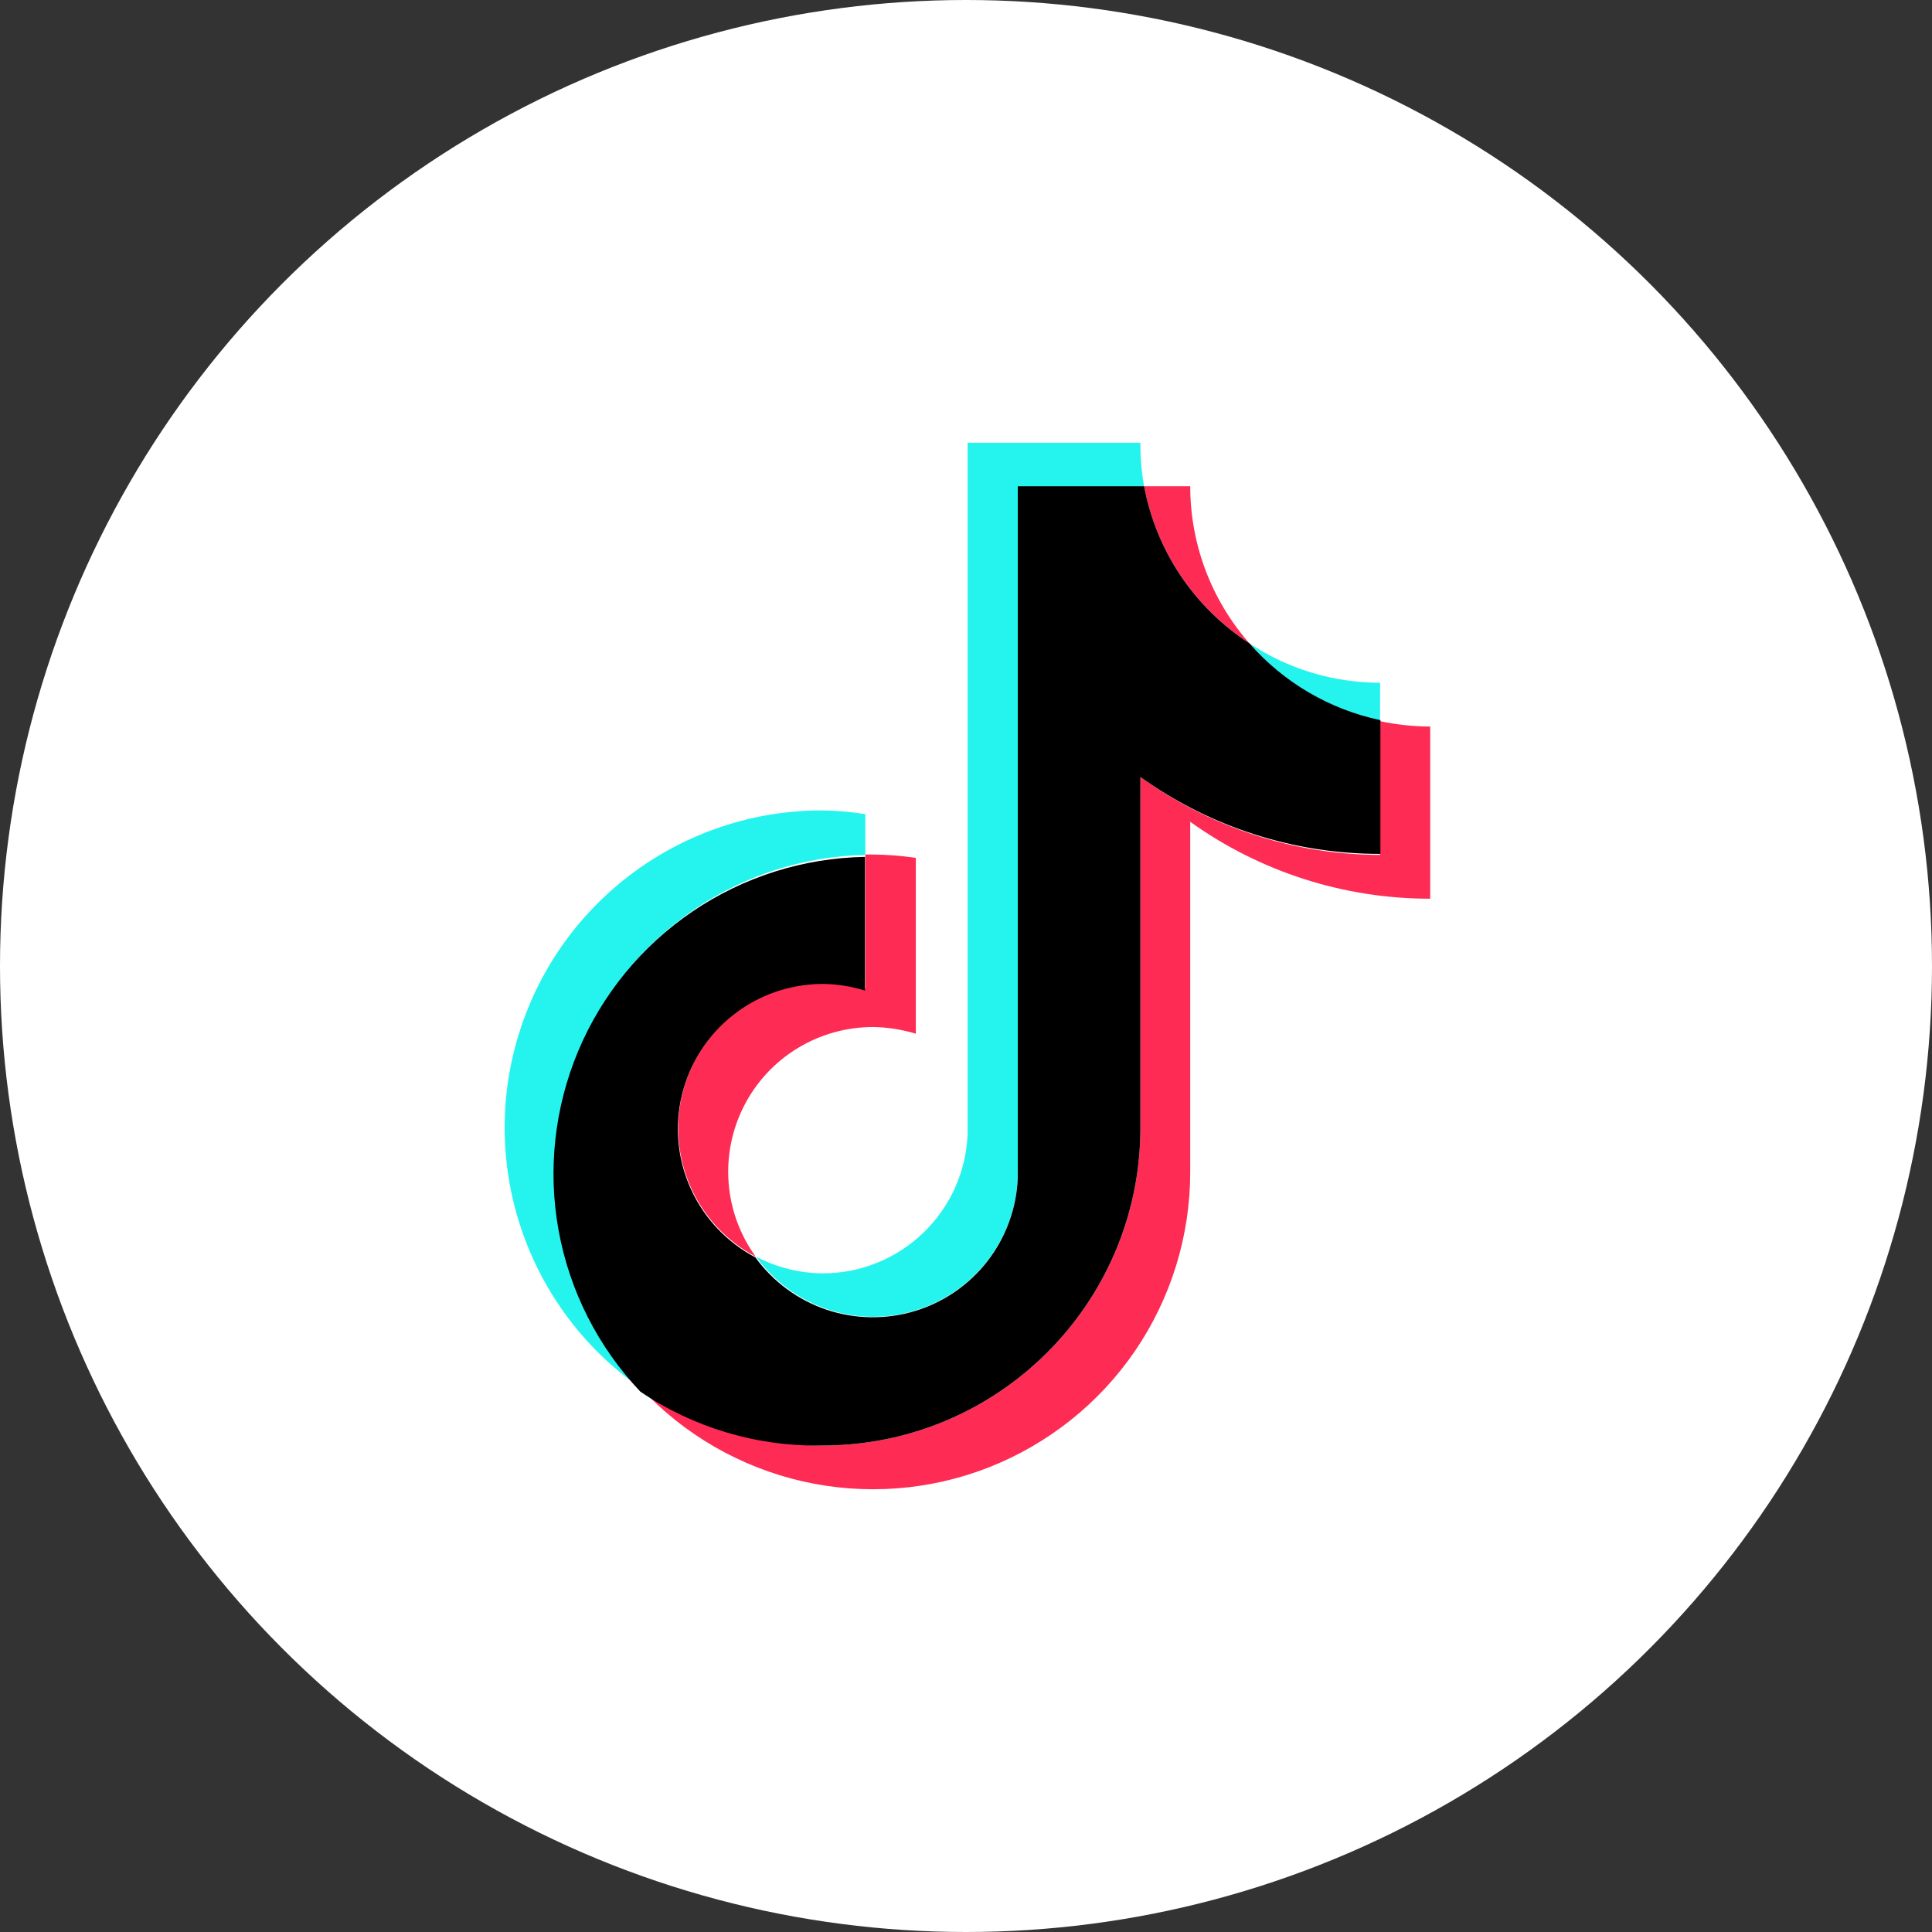 <svg width="36" height="36" viewBox="0 0 36 36" fill="none" xmlns="http://www.w3.org/2000/svg">
<rect x="0" y="0" width="36" height="36" fill="#333333" stroke="none"/>
<circle cx="18" cy="18" r="18" fill="white"/>
<path d="M16.124 15.93V15.17C15.861 15.128 15.594 15.105 15.327 15.101C12.742 15.096 10.453 16.771 9.677 19.237C8.9 21.703 9.817 24.387 11.939 25.864C11.161 25.031 10.64 23.991 10.44 22.869C10.24 21.747 10.369 20.59 10.812 19.54C11.254 18.49 11.991 17.59 12.934 16.949C13.877 16.308 14.985 15.954 16.124 15.93L16.124 15.93Z" fill="#25F4EE"/>
<path d="M16.268 24.537C17.713 24.535 18.901 23.397 18.965 21.953V9.066H21.319C21.271 8.797 21.248 8.524 21.25 8.25L18.03 8.25V21.124C17.977 22.576 16.786 23.725 15.333 23.727C14.899 23.724 14.472 23.617 14.088 23.416C14.337 23.762 14.664 24.043 15.043 24.238C15.422 24.433 15.842 24.535 16.268 24.537V24.537ZM25.716 13.438V12.722C24.85 12.722 24.002 12.467 23.281 11.987C23.913 12.723 24.768 13.232 25.716 13.438V13.438Z" fill="#25F4EE"/>
<path d="M23.281 11.987C22.57 11.178 22.178 10.137 22.178 9.06H21.319C21.43 9.655 21.661 10.222 21.998 10.725C22.336 11.229 22.772 11.658 23.281 11.987V11.987ZM15.327 18.321C14.724 18.324 14.14 18.529 13.666 18.902C13.193 19.276 12.858 19.797 12.715 20.382C12.572 20.968 12.629 21.585 12.876 22.134C13.124 22.684 13.548 23.135 14.081 23.416C13.79 23.013 13.615 22.538 13.577 22.042C13.538 21.546 13.638 21.05 13.864 20.607C14.09 20.164 14.434 19.793 14.859 19.533C15.283 19.274 15.771 19.137 16.268 19.137C16.538 19.141 16.806 19.183 17.065 19.262V15.986C16.801 15.946 16.535 15.925 16.268 15.923H16.124V18.415C15.865 18.345 15.596 18.314 15.327 18.321V18.321Z" fill="#FE2C55"/>
<path d="M25.716 13.438V15.93C24.112 15.927 22.55 15.419 21.25 14.478V21.024C21.243 24.291 18.593 26.935 15.327 26.935C14.114 26.937 12.93 26.563 11.939 25.864C12.747 26.733 13.799 27.339 14.956 27.603C16.114 27.866 17.324 27.775 18.429 27.341C19.534 26.906 20.483 26.149 21.152 25.169C21.82 24.188 22.178 23.028 22.178 21.841V15.313C23.482 16.247 25.046 16.748 26.65 16.746V13.538C26.336 13.537 26.023 13.503 25.716 13.438V13.438Z" fill="#FE2C55"/>
<path d="M21.25 21.024V14.478C22.554 15.413 24.118 15.915 25.722 15.911V13.419C24.775 13.219 23.918 12.717 23.281 11.987C22.772 11.658 22.336 11.229 21.998 10.725C21.661 10.222 21.43 9.655 21.319 9.06H18.965V21.953C18.942 22.514 18.744 23.054 18.401 23.498C18.056 23.942 17.583 24.268 17.045 24.43C16.507 24.592 15.932 24.583 15.4 24.404C14.868 24.224 14.405 23.883 14.075 23.429C13.542 23.148 13.117 22.697 12.87 22.147C12.622 21.597 12.565 20.98 12.709 20.395C12.852 19.809 13.187 19.288 13.66 18.915C14.133 18.541 14.718 18.337 15.321 18.334C15.591 18.336 15.86 18.378 16.118 18.458V15.967C14.972 15.986 13.857 16.339 12.908 16.981C11.96 17.623 11.218 18.528 10.774 19.584C10.331 20.641 10.204 21.803 10.409 22.93C10.615 24.058 11.144 25.101 11.933 25.932C12.934 26.608 14.119 26.959 15.327 26.935C18.593 26.935 21.243 24.291 21.25 21.024V21.024Z" fill="black"/>
</svg>
